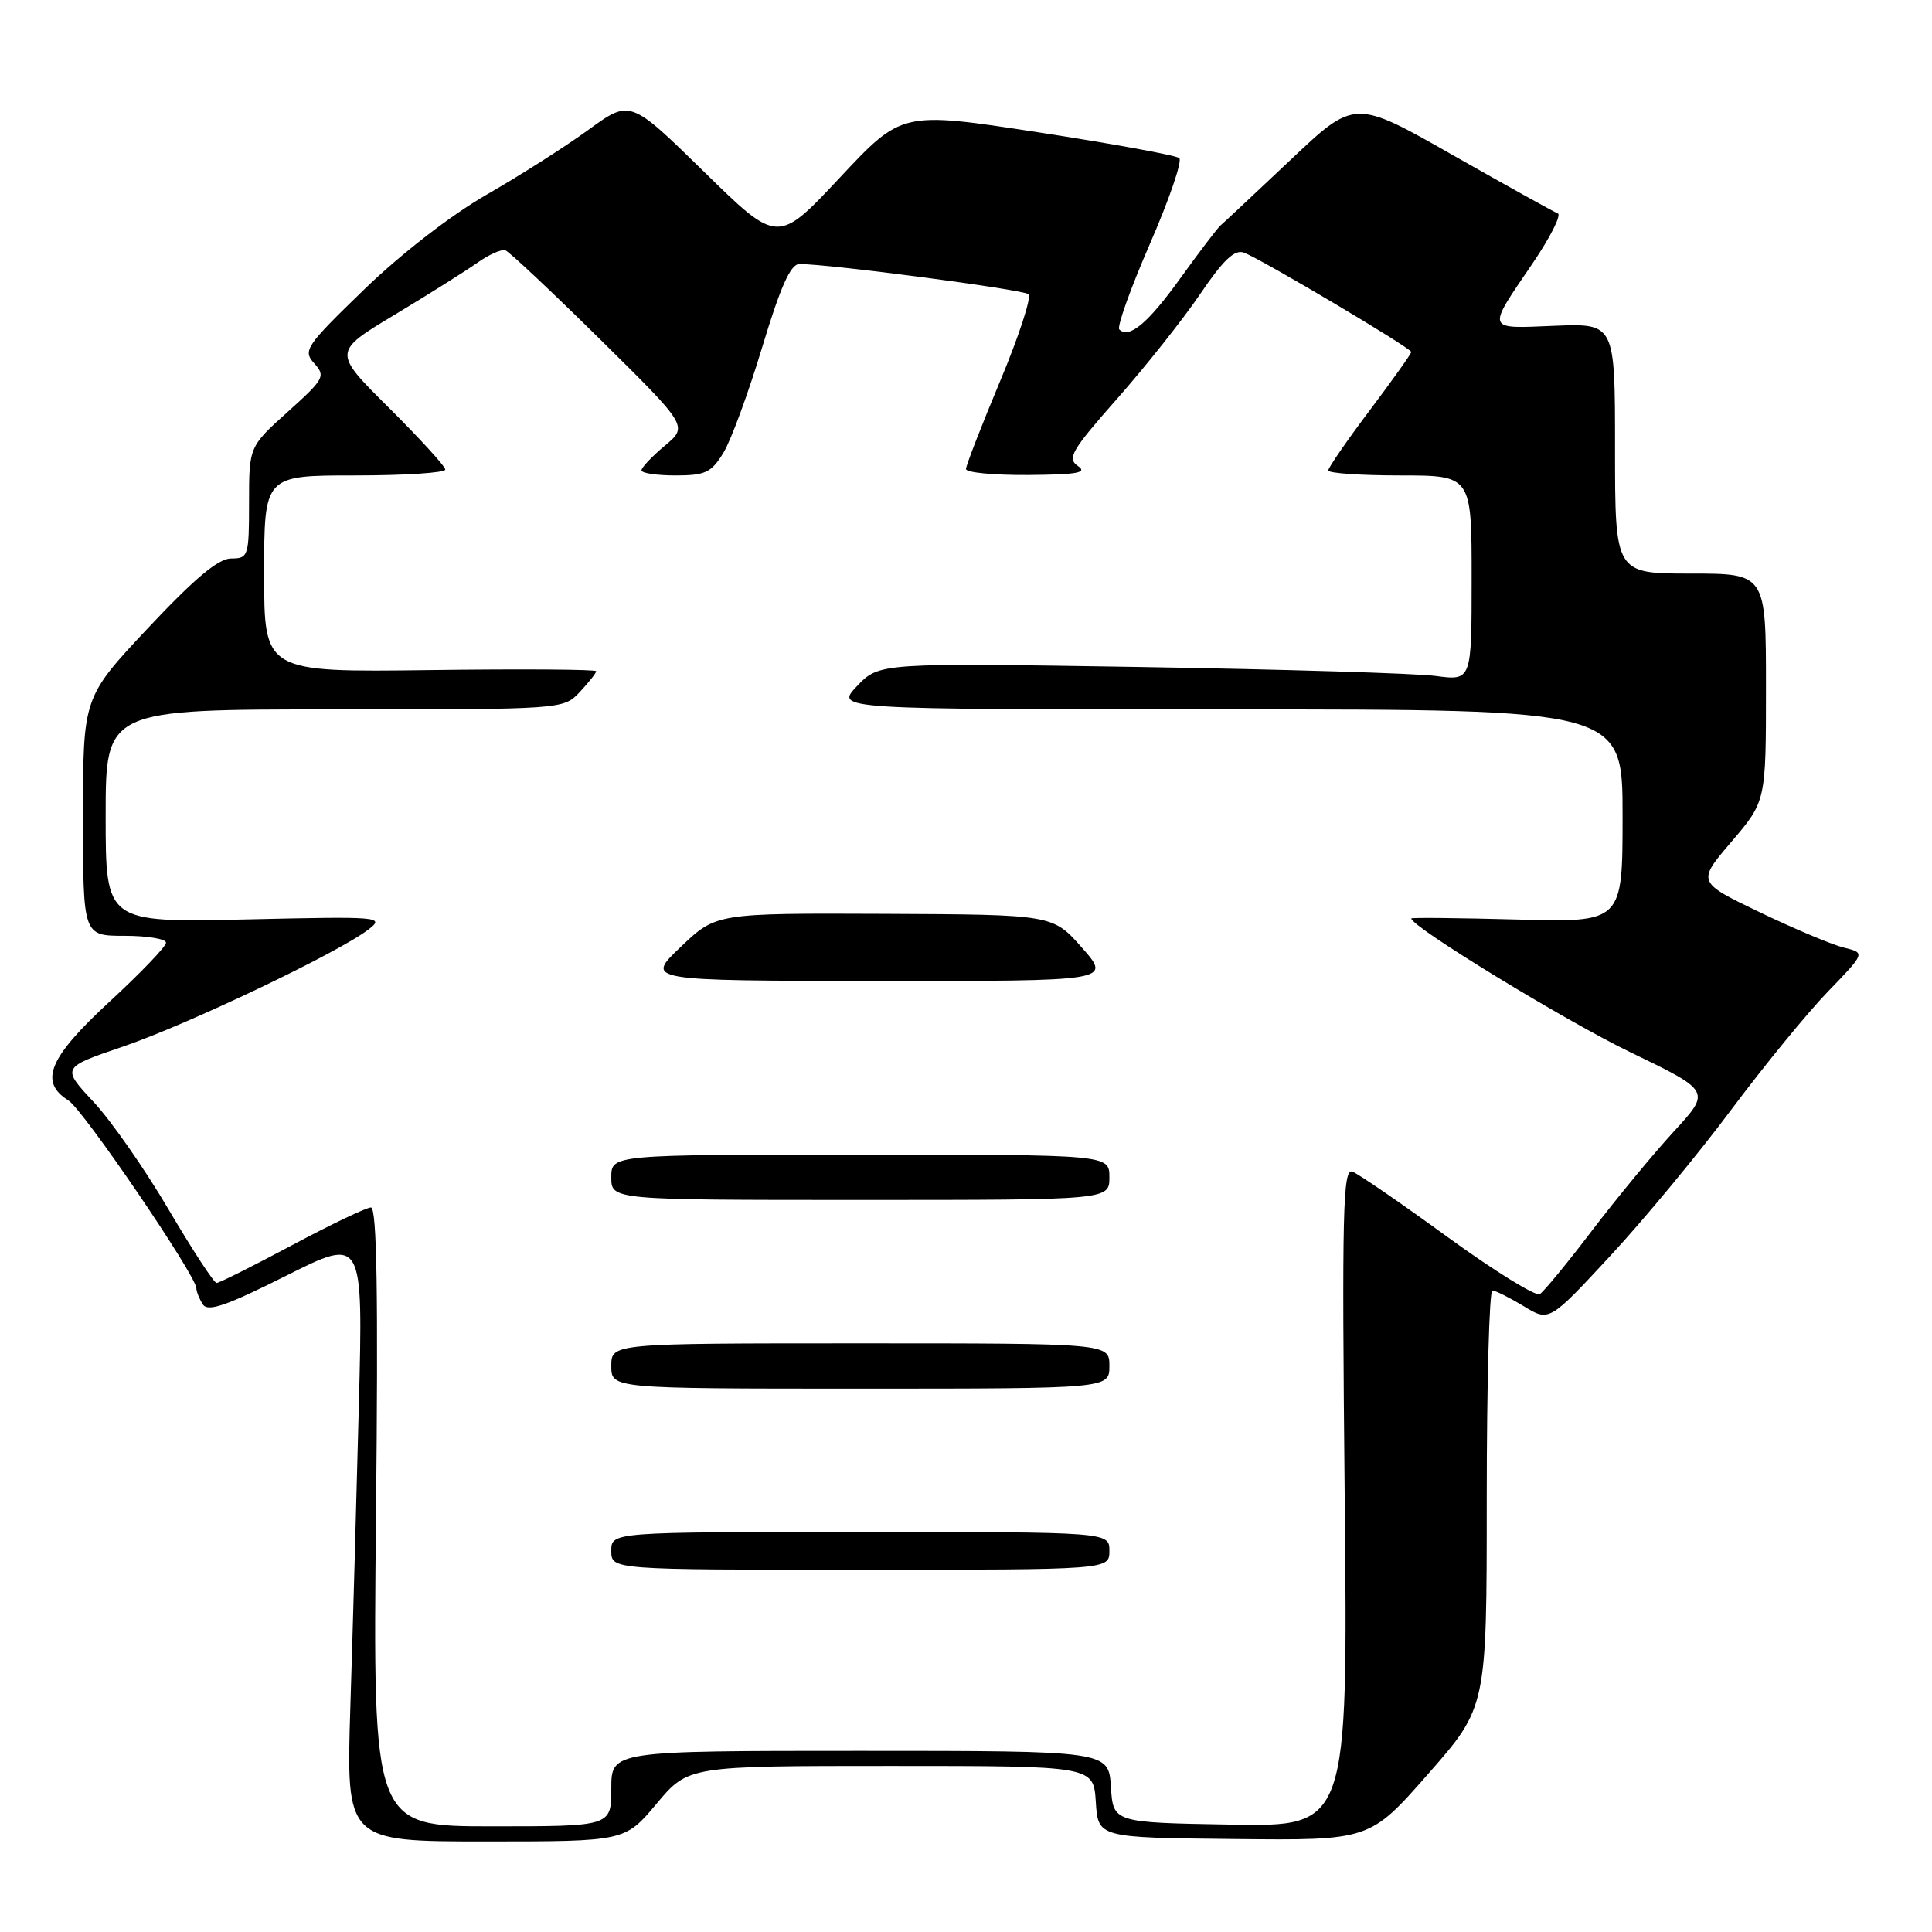 <?xml version="1.0" encoding="UTF-8" standalone="no"?>
<!DOCTYPE svg PUBLIC "-//W3C//DTD SVG 1.1//EN" "http://www.w3.org/Graphics/SVG/1.1/DTD/svg11.dtd" >
<svg xmlns="http://www.w3.org/2000/svg" xmlns:xlink="http://www.w3.org/1999/xlink" version="1.1" viewBox="0 0 256 256">
 <g >
 <path fill="currentColor"
d=" M 87.00 239.00 C 91.19 234.00 91.19 234.00 118.04 234.00 C 144.89 234.00 144.89 234.00 145.20 238.75 C 145.50 243.50 145.50 243.50 163.50 243.68 C 181.50 243.87 181.50 243.87 189.25 235.04 C 197.00 226.21 197.00 226.21 197.00 198.60 C 197.00 183.42 197.34 171.00 197.75 171.00 C 198.16 171.01 200.02 171.94 201.89 173.07 C 205.28 175.14 205.28 175.14 213.39 166.39 C 217.85 161.58 225.05 152.88 229.38 147.07 C 233.72 141.26 239.49 134.20 242.22 131.38 C 247.17 126.26 247.17 126.26 244.34 125.57 C 242.78 125.19 237.76 123.08 233.18 120.88 C 224.86 116.88 224.86 116.88 229.43 111.53 C 234.00 106.18 234.00 106.18 234.00 91.09 C 234.00 76.00 234.00 76.00 224.00 76.00 C 214.00 76.00 214.00 76.00 214.00 59.42 C 214.00 42.85 214.00 42.85 205.99 43.17 C 196.80 43.55 196.93 43.93 203.15 34.79 C 205.45 31.39 206.92 28.46 206.42 28.28 C 205.91 28.09 199.65 24.61 192.50 20.55 C 179.50 13.15 179.50 13.15 171.00 21.19 C 166.32 25.60 162.16 29.51 161.74 29.86 C 161.33 30.21 158.95 33.33 156.46 36.79 C 152.13 42.82 149.61 44.94 148.31 43.65 C 147.98 43.31 149.80 38.22 152.36 32.33 C 154.93 26.44 156.68 21.32 156.26 20.95 C 155.84 20.58 147.40 19.04 137.50 17.52 C 119.50 14.76 119.50 14.76 111.28 23.54 C 103.05 32.33 103.05 32.33 93.28 22.75 C 83.50 13.18 83.50 13.18 78.00 17.18 C 74.97 19.39 68.90 23.26 64.50 25.78 C 59.75 28.51 53.15 33.62 48.25 38.36 C 40.49 45.88 40.10 46.45 41.64 48.15 C 43.17 49.84 42.96 50.23 38.13 54.57 C 33.00 59.19 33.00 59.19 33.00 66.59 C 33.00 73.71 32.91 74.00 30.63 74.00 C 28.94 74.00 25.80 76.63 19.63 83.20 C 11.00 92.40 11.00 92.40 11.00 108.20 C 11.00 124.00 11.00 124.00 16.50 124.00 C 19.52 124.00 22.00 124.41 22.00 124.92 C 22.00 125.42 18.62 128.94 14.50 132.74 C 6.47 140.15 5.13 143.35 9.06 145.81 C 11.02 147.03 25.98 169.01 26.02 170.70 C 26.02 171.14 26.41 172.10 26.87 172.83 C 27.53 173.87 29.96 173.04 37.92 169.04 C 48.12 163.92 48.12 163.92 47.55 186.21 C 47.24 198.47 46.73 216.49 46.42 226.25 C 45.87 244.00 45.87 244.00 64.34 244.00 C 82.81 244.00 82.81 244.00 87.00 239.00 Z  M 49.82 201.00 C 50.13 171.55 49.94 160.00 49.15 160.00 C 48.55 160.00 43.84 162.25 38.69 165.00 C 33.54 167.75 29.05 170.00 28.70 170.00 C 28.35 170.00 25.49 165.61 22.33 160.25 C 19.18 154.89 14.70 148.46 12.37 145.98 C 8.15 141.45 8.15 141.45 16.32 138.67 C 24.87 135.75 44.83 126.23 48.80 123.18 C 51.03 121.47 50.47 121.42 32.55 121.83 C 14.00 122.24 14.00 122.24 14.00 108.12 C 14.00 94.00 14.00 94.00 44.33 94.00 C 74.65 94.00 74.65 94.00 76.83 91.69 C 78.02 90.41 79.00 89.18 79.00 88.94 C 79.00 88.70 69.10 88.63 57.00 88.79 C 35.00 89.07 35.00 89.07 35.00 76.04 C 35.00 63.00 35.00 63.00 47.00 63.00 C 53.60 63.00 59.00 62.65 59.00 62.22 C 59.00 61.80 55.64 58.12 51.54 54.04 C 44.09 46.64 44.09 46.64 52.29 41.71 C 56.81 38.99 61.74 35.89 63.26 34.81 C 64.79 33.73 66.45 32.99 66.97 33.17 C 67.48 33.35 73.14 38.67 79.54 44.99 C 91.18 56.48 91.18 56.48 88.09 59.06 C 86.39 60.48 85.00 61.95 85.00 62.32 C 85.00 62.70 87.03 63.00 89.51 63.00 C 93.46 63.00 94.26 62.62 95.86 59.99 C 96.87 58.33 99.18 52.03 101.00 45.99 C 103.41 38.01 104.75 35.00 105.91 34.99 C 109.68 34.95 135.57 38.36 136.28 38.98 C 136.71 39.35 135.02 44.53 132.53 50.48 C 130.04 56.43 128.00 61.68 128.00 62.15 C 128.00 62.62 131.71 62.97 136.25 62.94 C 142.73 62.89 144.14 62.64 142.83 61.75 C 141.36 60.75 141.98 59.68 148.02 52.84 C 151.79 48.57 156.75 42.32 159.03 38.96 C 162.11 34.42 163.60 33.01 164.84 33.48 C 167.20 34.37 187.00 46.13 187.00 46.64 C 187.00 46.87 184.52 50.35 181.50 54.37 C 178.47 58.39 176.00 61.98 176.00 62.34 C 176.00 62.70 180.28 63.00 185.50 63.00 C 195.00 63.00 195.00 63.00 195.00 76.60 C 195.00 90.20 195.00 90.20 190.25 89.57 C 187.64 89.22 169.97 88.69 151.00 88.38 C 116.50 87.83 116.50 87.83 113.56 90.91 C 110.63 94.00 110.63 94.00 162.81 94.00 C 215.00 94.00 215.00 94.00 215.00 108.11 C 215.00 122.23 215.00 122.23 201.00 121.84 C 193.30 121.63 187.00 121.57 187.00 121.70 C 187.00 122.80 207.46 135.29 216.00 139.41 C 226.71 144.58 226.71 144.58 221.81 149.91 C 219.11 152.84 214.23 158.76 210.95 163.06 C 207.68 167.36 204.56 171.15 204.03 171.48 C 203.50 171.81 198.02 168.42 191.86 163.95 C 185.71 159.47 180.01 155.56 179.21 155.25 C 177.93 154.76 177.80 160.32 178.18 198.37 C 178.61 242.05 178.61 242.05 163.05 241.77 C 147.50 241.50 147.50 241.50 147.20 236.75 C 146.89 232.00 146.89 232.00 113.95 232.00 C 81.00 232.00 81.00 232.00 81.00 237.00 C 81.00 242.00 81.00 242.00 65.20 242.00 C 49.40 242.00 49.40 242.00 49.82 201.00 Z  M 147.00 205.50 C 147.00 203.00 147.00 203.00 114.00 203.00 C 81.00 203.00 81.00 203.00 81.00 205.50 C 81.00 208.00 81.00 208.00 114.00 208.00 C 147.00 208.00 147.00 208.00 147.00 205.50 Z  M 147.00 181.00 C 147.00 178.00 147.00 178.00 114.00 178.00 C 81.00 178.00 81.00 178.00 81.00 181.00 C 81.00 184.00 81.00 184.00 114.00 184.00 C 147.00 184.00 147.00 184.00 147.00 181.00 Z  M 147.00 156.00 C 147.00 153.00 147.00 153.00 114.00 153.00 C 81.00 153.00 81.00 153.00 81.00 156.00 C 81.00 159.00 81.00 159.00 114.00 159.00 C 147.00 159.00 147.00 159.00 147.00 156.00 Z  M 143.38 125.59 C 139.50 121.19 139.50 121.19 117.19 121.09 C 94.88 121.00 94.88 121.00 90.19 125.48 C 85.50 129.95 85.50 129.95 116.38 129.98 C 147.26 130.00 147.26 130.00 143.38 125.59 Z "/>
</g>
</svg>